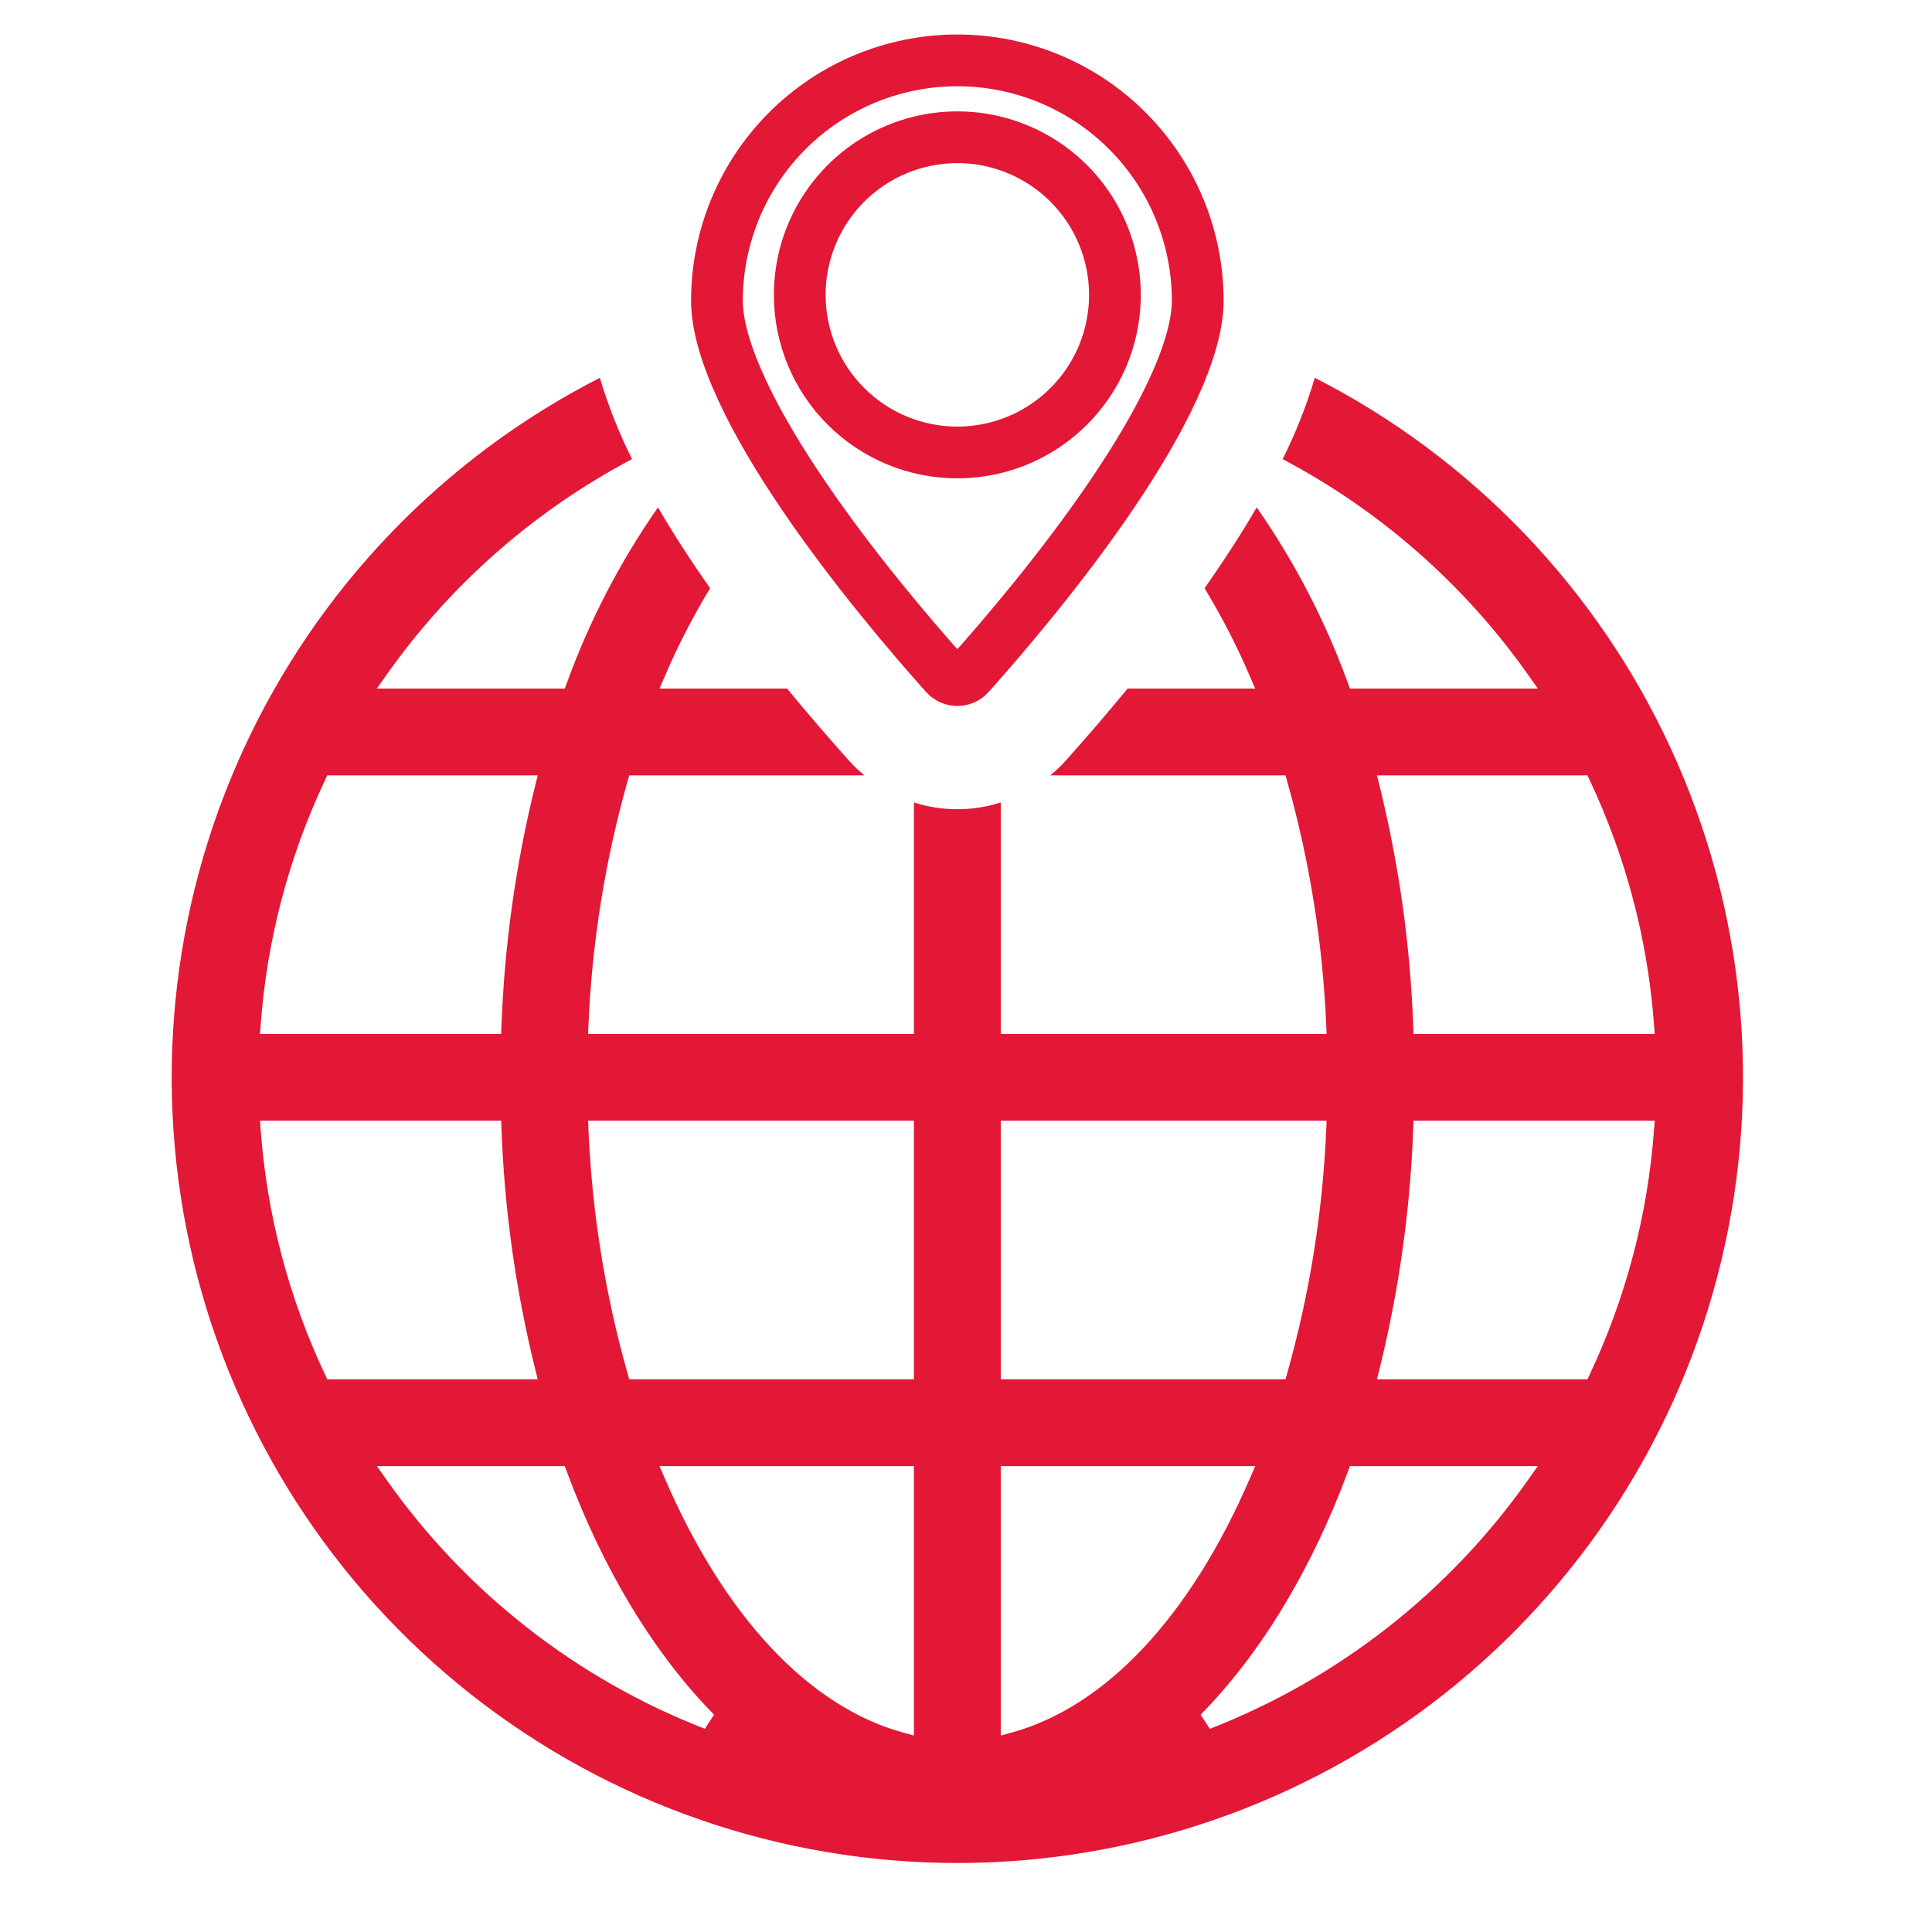<svg width="56" height="56" viewBox="0 0 56 56" fill="none" xmlns="http://www.w3.org/2000/svg">
<path d="M27.749 54C32.862 54 37.826 52.28 41.842 49.116C45.858 45.952 48.693 41.528 49.889 36.557C51.086 31.587 50.575 26.358 48.438 21.713C46.301 17.068 42.664 13.277 38.111 10.951C37.869 11.762 37.557 12.551 37.178 13.308C40.011 14.803 42.451 16.947 44.296 19.564L44.574 19.958H39.128L39.068 19.795C38.412 17.992 37.524 16.281 36.426 14.707C35.991 15.455 35.487 16.236 34.914 17.05C35.413 17.871 35.854 18.726 36.232 19.61L36.382 19.958H32.685C32.127 20.636 31.529 21.333 30.89 22.048C30.752 22.201 30.602 22.343 30.442 22.474H37.26L37.312 22.655C37.96 24.954 38.339 27.321 38.441 29.708L38.453 29.969H29.007V23.26C28.189 23.521 27.309 23.521 26.491 23.26V29.969H17.045L17.057 29.708C17.159 27.321 17.538 24.954 18.187 22.655L18.238 22.474H25.056C24.896 22.343 24.746 22.201 24.608 22.048C23.969 21.333 23.371 20.636 22.813 19.958H19.116L19.266 19.61C19.644 18.726 20.085 17.871 20.584 17.05C20.01 16.236 19.506 15.455 19.072 14.707C17.974 16.281 17.086 17.992 16.431 19.795L16.37 19.958H10.924L11.202 19.564C13.047 16.947 15.487 14.803 18.32 13.308C17.941 12.551 17.629 11.762 17.387 10.951C12.834 13.277 9.197 17.068 7.06 21.713C4.924 26.358 4.412 31.587 5.609 36.557C6.805 41.528 9.64 45.952 13.656 49.116C17.672 52.28 22.636 54 27.749 54ZM46.012 22.474L46.08 22.617C47.13 24.844 47.762 27.245 47.942 29.701L47.963 29.969H40.971L40.962 29.73C40.877 27.387 40.55 25.06 39.989 22.784L39.911 22.474H46.012ZM39.989 39.67C40.55 37.394 40.877 35.067 40.962 32.724L40.971 32.485H47.963L47.942 32.753C47.762 35.209 47.13 37.61 46.08 39.837L46.012 39.98H39.911L39.989 39.67ZM39.068 42.659L39.128 42.496H44.574L44.296 42.889C41.998 46.152 38.788 48.664 35.068 50.11L34.8 49.702C36.535 47.941 38.011 45.505 39.068 42.659ZM29.007 32.485H38.453L38.441 32.746C38.339 35.133 37.96 37.5 37.312 39.799L37.26 39.98H29.007V32.485ZM29.007 42.496H36.383L36.232 42.844C34.504 46.853 32.05 49.472 29.322 50.219L29.007 50.306V42.496ZM26.491 50.306L26.176 50.219C23.448 49.472 20.994 46.853 19.266 42.844L19.116 42.496H26.491V50.306ZM26.491 32.485V39.98H18.238L18.187 39.799C17.538 37.5 17.159 35.133 17.057 32.746L17.045 32.485L26.491 32.485ZM7.556 29.701C7.737 27.245 8.368 24.844 9.419 22.617L9.486 22.474H15.587L15.509 22.784C14.948 25.06 14.622 27.387 14.536 29.73L14.527 29.969H7.536L7.556 29.701ZM9.419 39.837C8.368 37.61 7.737 35.209 7.556 32.753L7.536 32.485H14.527L14.536 32.724C14.622 35.067 14.948 37.394 15.509 39.67L15.587 39.98H9.486L9.419 39.837ZM10.924 42.496H16.37L16.431 42.659C17.488 45.505 18.963 47.941 20.698 49.702L20.43 50.11C16.71 48.663 13.5 46.152 11.202 42.889L10.924 42.496Z" fill="#E31736"/>
<path d="M28.098 19.556L28.098 19.557C28.054 19.606 28 19.645 27.94 19.672C27.88 19.699 27.815 19.713 27.749 19.713C27.683 19.713 27.618 19.699 27.558 19.672C27.498 19.645 27.444 19.606 27.4 19.557L27.4 19.556C26.389 18.424 24.712 16.455 23.291 14.364C22.581 13.319 21.945 12.258 21.49 11.268C21.028 10.265 20.781 9.397 20.781 8.718C20.781 6.87 21.515 5.098 22.822 3.791C24.129 2.484 25.901 1.75 27.749 1.75C29.597 1.75 31.369 2.484 32.676 3.791C33.983 5.098 34.717 6.87 34.717 8.718C34.717 9.397 34.469 10.265 34.008 11.268C33.553 12.258 32.917 13.319 32.207 14.364C30.787 16.455 29.109 18.424 28.098 19.556ZM23.951 6.009C23.449 6.76 23.181 7.643 23.181 8.547C23.181 9.759 23.662 10.921 24.519 11.777C25.375 12.634 26.537 13.115 27.749 13.115C28.652 13.115 29.536 12.847 30.287 12.345C31.038 11.843 31.624 11.13 31.97 10.295C32.315 9.46 32.406 8.542 32.229 7.656C32.053 6.77 31.618 5.956 30.979 5.317C30.34 4.678 29.526 4.243 28.64 4.066C27.754 3.89 26.835 3.981 26.001 4.326C25.166 4.672 24.453 5.258 23.951 6.009Z" stroke="#E31736" stroke-width="1.5"/>
</svg>
